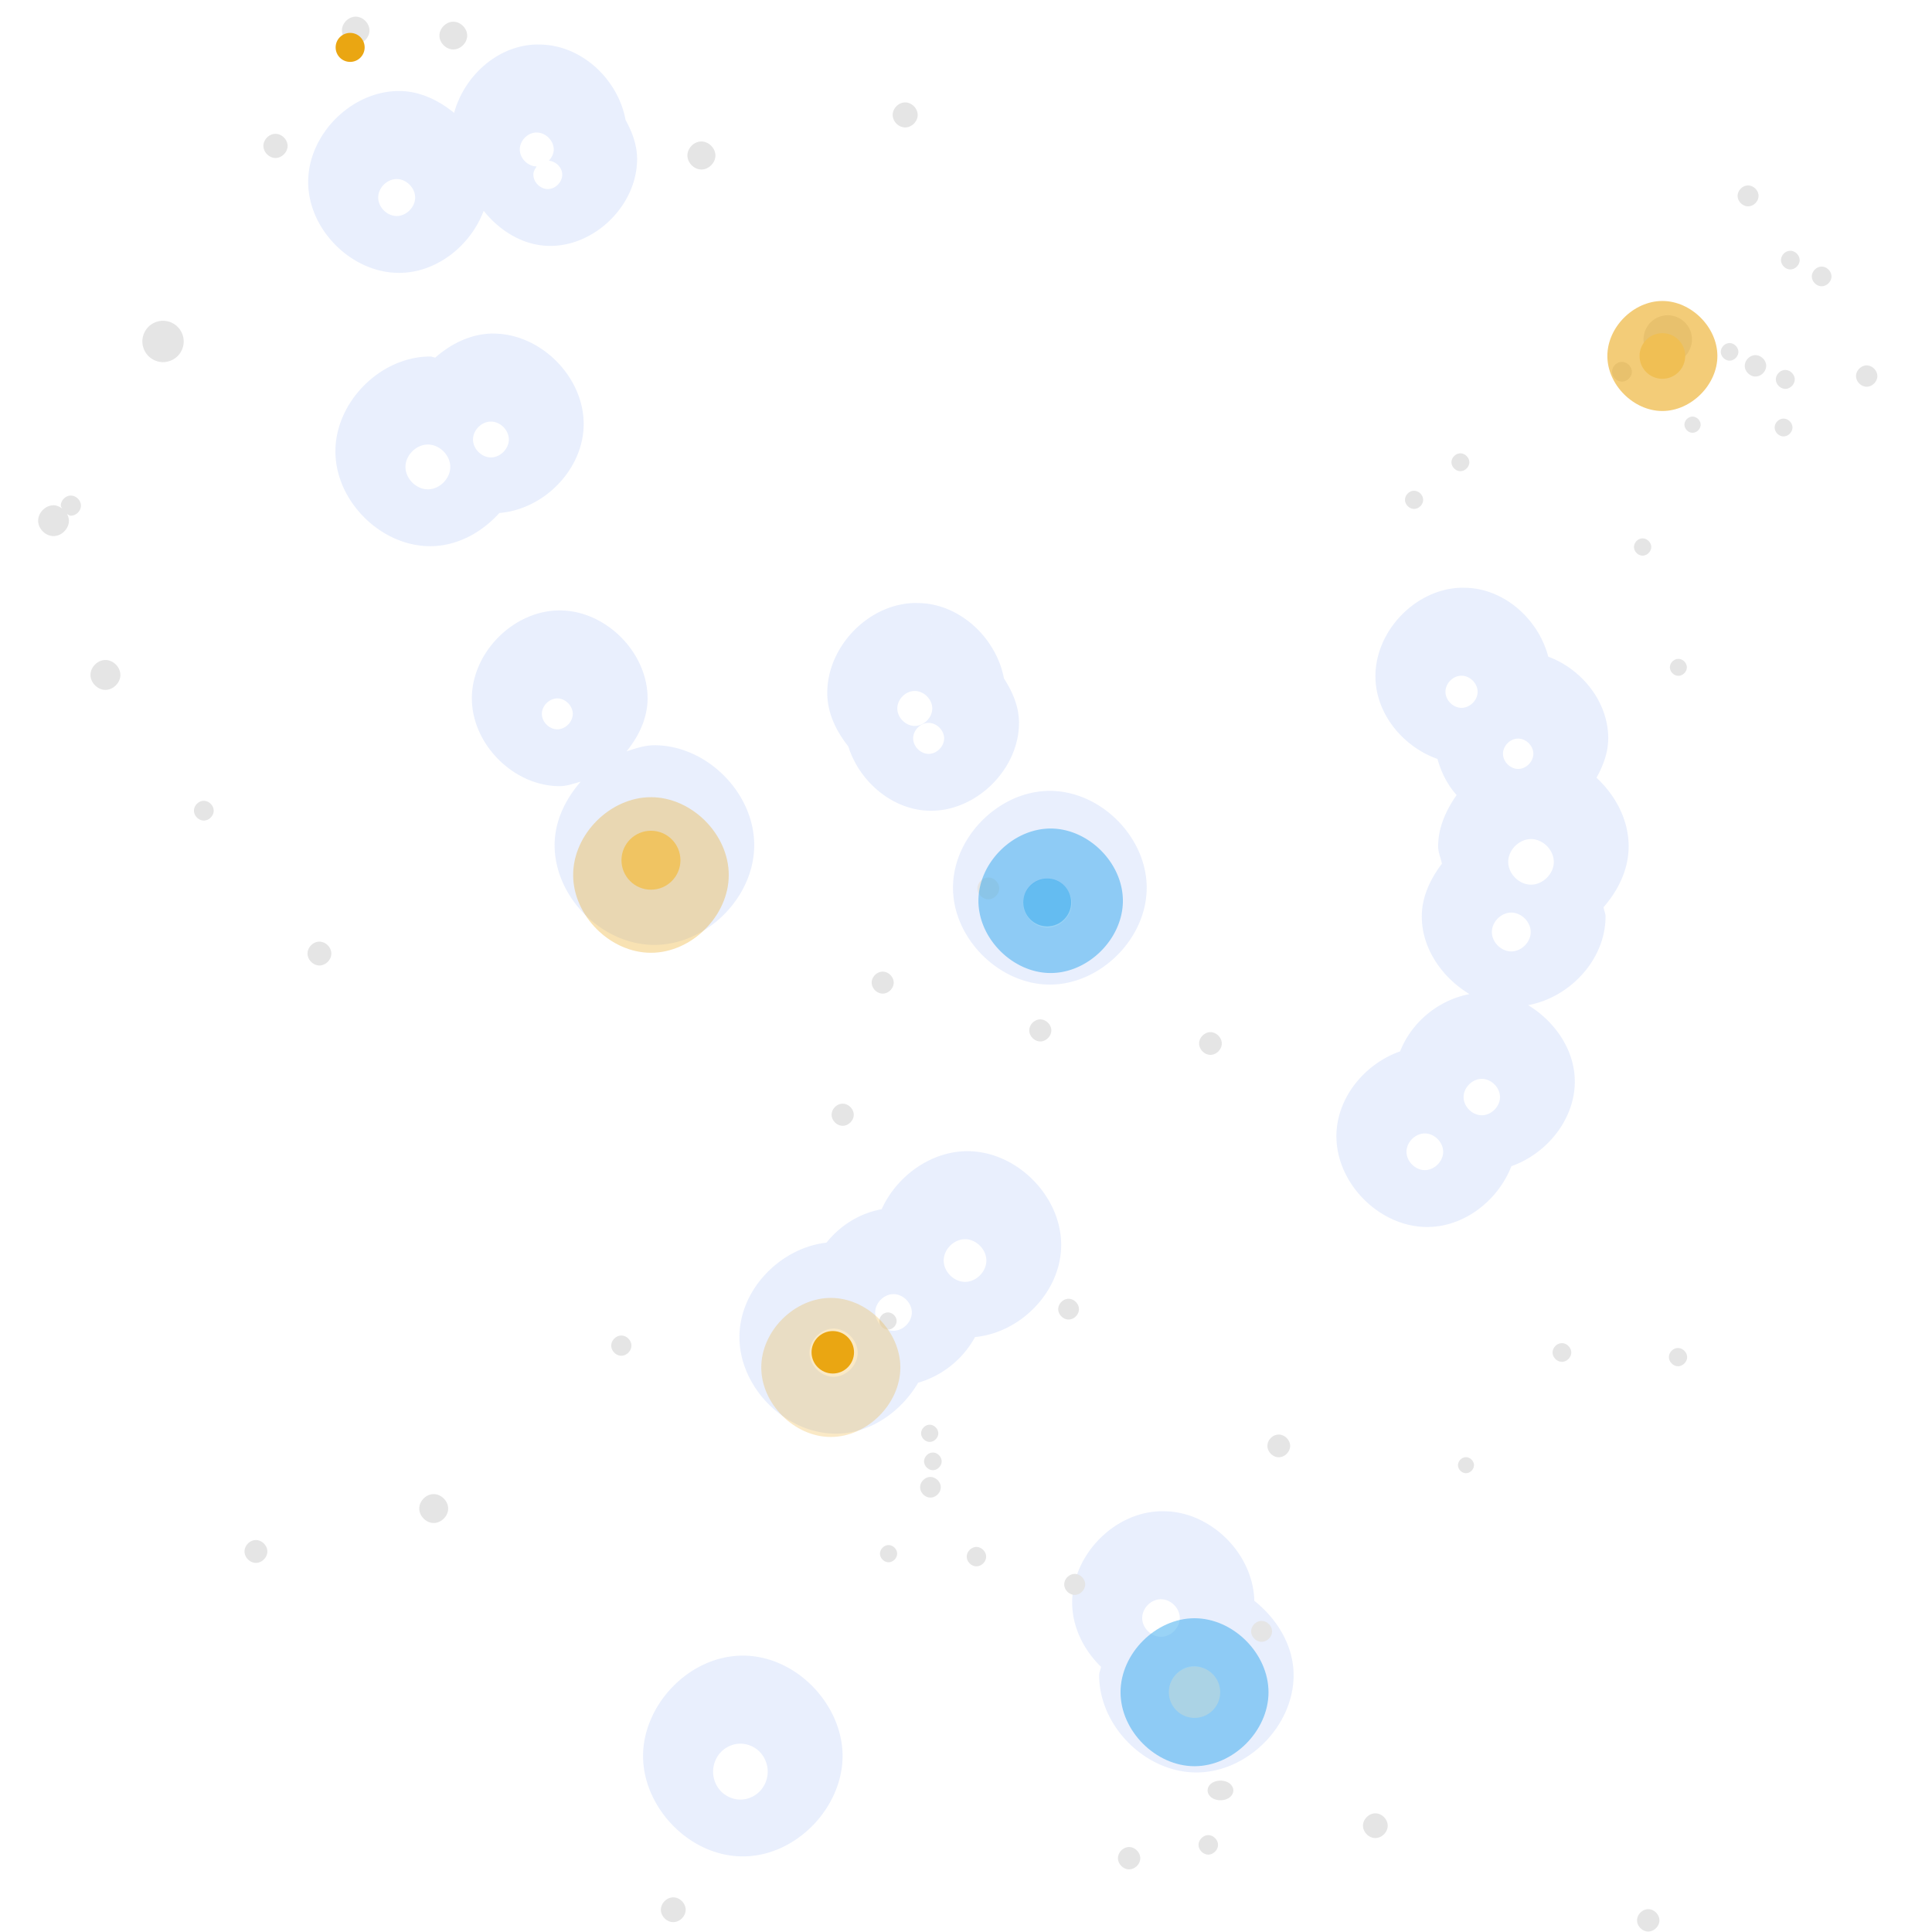 <?xml version="1.0" encoding="UTF-8" standalone="no"?>
<svg
     xmlns:dc="http://purl.org/dc/elements/1.1/"
     xmlns:cc="http://creativecommons.org/ns#"
     xmlns:rdf="http://www.w3.org/1999/02/22-rdf-syntax-ns#"
     xmlns:svg="http://www.w3.org/2000/svg"
     xmlns="http://www.w3.org/2000/svg"
     xmlns:xlink="http://www.w3.org/1999/xlink"
     id="svg6060"
     version="1.1"
     viewBox="0 0 120 120"
     height="120"
     width="120">
    <defs
         id="defs6054">
        <filter
             style="color-interpolation-filters:sRGB;opacity:1"
             id="filter8289"
             x="-0.664"
             width="2.327"
             y="-0.664"
             height="2.327">
            <feGaussianBlur
                 stdDeviation="2.672"
                 id="feGaussianBlur8291" />
        </filter>
        <filter
             style="color-interpolation-filters:sRGB;opacity:1"
             id="filter8355"
             x="-0.629"
             width="2.258"
             y="-0.629"
             height="2.258">
            <feGaussianBlur
                 stdDeviation="1.791"
                 id="feGaussianBlur8357" />
        </filter>
        <filter
             style="color-interpolation-filters:sRGB;opacity:1"
             id="filter9569"
             x="-0.553"
             width="2.106"
             y="-0.553"
             height="2.106">
            <feGaussianBlur
                 stdDeviation="1.991"
                 id="feGaussianBlur9571" />
        </filter>
        <filter
             style="color-interpolation-filters:sRGB;opacity:1"
             id="filter10365"
             x="-0.475"
             width="1.95"
             y="-0.475"
             height="1.95">
            <feGaussianBlur
                 stdDeviation="1.82"
                 id="feGaussianBlur10367" />
        </filter>
        <filter
             style="color-interpolation-filters:sRGB;opacity:1"
             id="filter11115"
             x="-0.791"
             width="2.582"
             y="-0.791"
             height="2.581">
            <feGaussianBlur
                 stdDeviation="2.957"
                 id="feGaussianBlur11117" />
        </filter>
        <filter
             style="color-interpolation-filters:sRGB;opacity:1"
             id="filter12271"
             x="-0.006"
             width="1.012"
             y="-0.006"
             height="1.012">
            <feGaussianBlur
                 stdDeviation="0.291"
                 id="feGaussianBlur12273" />
        </filter>
        <filter
             style="color-interpolation-filters:sRGB;opacity:1"
             id="filter12275"
             x="-0.265"
             width="1.53"
             y="-0.265"
             height="1.53">
            <feGaussianBlur
                 stdDeviation="0.291"
                 id="feGaussianBlur12277" />
        </filter>
        <filter
             style="color-interpolation-filters:sRGB;opacity:1"
             id="filter12279"
             x="-0.009"
             width="1.017"
             y="-0.006"
             height="1.012">
            <feGaussianBlur
                 stdDeviation="0.291"
                 id="feGaussianBlur12281" />
        </filter>
    </defs>
    <path
         d="m 33.274,2.766 a 5,5 0 0 0 -0.172,0.008 c -2.323,0.162 -4.291,2.014 -4.896,4.238 -0.981,-0.8 -2.156,-1.361 -3.426,-1.359 a 5,5 0 0 0 -0.004,0 c -2.954,0.005 -5.634,2.695 -5.635,5.648 2.98e-4,2.953 2.681,5.643 5.635,5.648 a 5,5 0 0 0 0.004,0 c 2.337,0.003 4.451,-1.692 5.262,-3.855 1.016,1.273 2.498,2.18 4.133,2.18 2.826,2.84e-4 5.397,-2.571 5.396,-5.396 8.7e-5,-0.865 -0.299,-1.671 -0.715,-2.422 -0.463,-2.535 -2.749,-4.682 -5.354,-4.689 -0.076,-4.575e-4 -0.152,-0.003 -0.229,0 z m 0.896,1.715 0.176,0.004 c -0.053,-0.002 -0.105,2.693e-4 -0.158,0 -0.006,-1.83e-5 -0.011,-0.004 -0.018,-0.004 z M 30.641,20.717 c -1.345,8.3e-5 -2.601,0.605 -3.604,1.494 -0.107,-0.007 -0.203,-0.068 -0.311,-0.068 h -0.004 c -3.082,0.002 -5.887,2.806 -5.889,5.889 0,6.47e-4 0,0.001 0,0.002 0,6.47e-4 0,0.001 0,0.002 0.002,3.084 2.809,5.889 5.893,5.889 1.653,-8.66e-4 3.185,-0.839 4.289,-2.062 2.782,-0.222 5.238,-2.722 5.238,-5.531 -1.86e-4,-2.939 -2.674,-5.613 -5.613,-5.613 z m 60.078,15.789 a 5,5 0 0 0 -0.16,0.008 c -2.751,0.186 -5.131,2.734 -5.129,5.49 0,6.47e-4 -10e-7,0.001 0,0.002 10e-7,6.47e-4 -10e-7,0.001 0,0.002 0.004,2.306 1.706,4.374 3.855,5.131 0.231,0.829 0.609,1.597 1.189,2.242 -0.662,0.951 -1.148,2.019 -1.148,3.184 4.7e-5,0.374 0.159,0.717 0.236,1.078 -0.726,0.956 -1.25,2.064 -1.252,3.27 -0.003,2.001 1.26,3.806 2.961,4.832 -1.923,0.369 -3.591,1.734 -4.307,3.557 -2.209,0.776 -3.957,2.901 -3.957,5.27 -3.9e-5,2.952 2.686,5.639 5.639,5.639 2.307,3.1e-5 4.403,-1.652 5.23,-3.777 2.195,-0.778 3.933,-2.892 3.938,-5.248 a 5,5 0 0 0 0,-0.004 c 0.002,-1.963 -1.233,-3.734 -2.896,-4.75 2.603,-0.486 4.808,-2.838 4.805,-5.516 -2.23e-4,-0.198 -0.102,-0.375 -0.125,-0.57 0.927,-1.054 1.56,-2.37 1.561,-3.779 -2.1e-4,-1.631 -0.805,-3.154 -1.998,-4.26 0.424,-0.762 0.729,-1.58 0.729,-2.459 a 5,5 0 0 0 0,-0.014 c -0.008,-2.248 -1.643,-4.275 -3.727,-5.049 -0.61,-2.342 -2.763,-4.266 -5.211,-4.277 -0.078,-5.53e-4 -0.155,-0.003 -0.232,0 z m -33.967,0.949 a 5,5 0 0 0 -0.172,0.008 c -2.793,0.195 -5.205,2.788 -5.197,5.588 a 5,5 0 0 0 0,0.002 c 0.004,1.224 0.545,2.351 1.305,3.305 0.698,2.214 2.782,3.996 5.131,4 2.867,0.005 5.478,-2.606 5.473,-5.473 -0.002,-0.997 -0.398,-1.912 -0.934,-2.746 -0.482,-2.533 -2.767,-4.675 -5.373,-4.684 -0.077,-4.97e-4 -0.155,-0.003 -0.232,0 z M 34.755,37.914 c -2.858,0.006 -5.452,2.611 -5.447,5.469 0.006,2.851 2.596,5.441 5.447,5.447 0.456,7.57e-4 0.882,-0.161 1.316,-0.283 -0.964,1.104 -1.624,2.475 -1.623,3.945 0,6.47e-4 0,0.001 0,0.002 10e-7,6.47e-4 -1e-6,0.001 0,0.002 0.003,3.243 2.954,6.192 6.197,6.193 a 5,5 0 0 0 0.004,0 c 3.244,-0.001 6.195,-2.951 6.197,-6.195 0.003,-3.247 -2.95,-6.204 -6.197,-6.205 a 5,5 0 0 0 -0.004,0 c -0.6,1.94e-4 -1.166,0.194 -1.729,0.379 0.766,-0.942 1.304,-2.067 1.307,-3.285 0.005,-2.865 -2.604,-5.474 -5.469,-5.469 z m 23.062,1.52 0.191,0.004 c -0.058,-0.002 -0.116,2.38e-4 -0.174,0 -0.006,-10e-6 -0.011,-0.004 -0.018,-0.004 z m 36.625,0.975 0.18,0.004 c -0.054,-0.002 -0.108,2.93e-4 -0.162,0 -0.006,-1.9e-5 -0.011,-0.004 -0.018,-0.004 z m -42.074,4.475 c -6e-6,0.003 0.002,0.005 0.002,0.008 -2e-6,0.003 -0.002,0.005 -0.002,0.008 z m 38.572,2.613 c 0.021,0.003 0.021,-0.003 0,0 z m -25.732,1.625 c -3.15,-3.57e-4 -6.016,2.865 -6.016,6.016 -3.57e-4,3.15 2.865,6.016 6.016,6.016 3.15,3.56e-4 6.016,-2.865 6.016,-6.016 3.56e-4,-3.15 -2.865,-6.016 -6.016,-6.016 z M 60.096,71.502 c -2.279,-0.002 -4.403,1.548 -5.334,3.604 -1.359,0.252 -2.558,0.989 -3.428,2.076 -2.888,0.338 -5.403,2.929 -5.406,5.861 -0.003,3.14 2.852,6.001 5.992,6.004 2.122,0.002 4.039,-1.35 5.109,-3.164 1.5,-0.434 2.781,-1.459 3.531,-2.836 2.849,-0.275 5.348,-2.832 5.352,-5.715 0.003,-3.049 -2.767,-5.826 -5.816,-5.83 z m -5.832,5.824 c 1e-6,0.002 0.002,0.004 0.002,0.006 2e-6,0.002 -0.002,0.004 -0.002,0.006 z m 5.832,5.822 c 0.021,0.003 0.021,-0.003 0,0 z m 11.934,10.719 a 5,5 0 0 0 -0.182,0.01 c -2.828,0.207 -5.262,2.833 -5.254,5.668 0.004,1.508 0.713,2.935 1.791,3.982 -0.019,0.179 -0.115,0.342 -0.115,0.523 a 5,5 0 0 0 0,0.004 c 0.001,3.161 2.876,6.036 6.037,6.037 a 5,5 0 0 0 0.004,0 c 3.161,-0.001 6.036,-2.876 6.037,-6.037 a 5,5 0 0 0 0,-0.004 c -6.07e-4,-1.83 -1.017,-3.487 -2.441,-4.623 -0.064,-2.92 -2.702,-5.55 -5.627,-5.561 -0.083,-6.13e-4 -0.167,-0.003 -0.25,0 z m -25.889,8.967 c -3.329,-0.001 -6.198,3.05 -6.199,6.232 -0.002,3.186 2.87,6.242 6.203,6.238 3.328,-0.004 6.192,-3.059 6.189,-6.24 -0.002,-3.179 -2.865,-6.226 -6.189,-6.23 z"
         id="Stars-Glow"
         style="opacity:1;vector-effect:none;fill:#8faef5;fill-opacity:0.196;stroke:none;stroke-width:1;stroke-linecap:round;stroke-linejoin:round;stroke-miterlimit:4;stroke-dasharray:none;stroke-dashoffset:0;stroke-opacity:0.744;paint-order:fill markers stroke;filter:url(#filter12279)"
         xlink:href="#Stars" />
    <path
         d="m 33.283,8.23 a 0.5,0.5 0 0 0 -0.018,0.002 c -0.526,0.037 -0.98,0.523 -0.98,1.051 -5.01e-4,0.552 0.501,1.054 1.053,1.055 -0.113,0.151 -0.21,0.32 -0.209,0.51 6.84e-4,0.469 0.427,0.895 0.896,0.895 0.47,4.38e-4 0.897,-0.427 0.896,-0.896 4.16e-4,-0.445 -0.391,-0.825 -0.83,-0.867 0.177,-0.191 0.303,-0.434 0.303,-0.695 a 0.5,0.5 0 0 0 0,-0.002 c -0.001,-0.551 -0.503,-1.051 -1.055,-1.051 -0.019,-3.508e-4 -0.038,-6.664e-4 -0.057,0 z m -8.646,2.891 c -0.601,0.001 -1.147,0.548 -1.146,1.148 -7.09e-4,0.601 0.546,1.147 1.146,1.148 0.602,7.09e-4 1.149,-0.547 1.148,-1.148 7.09e-4,-0.602 -0.547,-1.149 -1.148,-1.148 z m 5.855,15.064 c -0.583,3.6e-5 -1.113,0.53 -1.113,1.113 3.7e-5,0.583 0.53,1.113 1.113,1.113 0.583,-3.6e-5 1.113,-0.53 1.113,-1.113 -3.7e-5,-0.583 -0.53,-1.113 -1.113,-1.113 z m -3.916,1.426 c -0.728,-1.74e-4 -1.391,0.662 -1.391,1.391 -1.74e-4,0.728 0.662,1.391 1.391,1.391 0.728,1.74e-4 1.391,-0.662 1.391,-1.391 1.74e-4,-0.728 -0.662,-1.391 -1.391,-1.391 z m 64.152,14.359 a 0.5,0.5 0 0 0 -0.016,0.002 c -0.5,0.034 -0.932,0.495 -0.932,0.996 3.98e-4,0.524 0.478,1 1.002,0.998 0.522,-0.002 0.996,-0.476 0.996,-0.998 -3.99e-4,-0.522 -0.476,-0.998 -0.998,-0.998 -0.018,-3.1e-4 -0.035,-6.21e-4 -0.053,0 z m -33.967,0.949 a 0.5,0.5 0 0 0 -0.018,0.002 c -0.543,0.038 -1.011,0.542 -1.01,1.086 0.002,0.568 0.518,1.082 1.086,1.082 0.568,2.1e-4 1.084,-0.514 1.086,-1.082 a 0.5,0.5 0 0 0 0,-0.002 c 2.08e-4,-0.569 -0.517,-1.086 -1.086,-1.086 -0.019,-3.68e-4 -0.039,-6.83e-4 -0.059,0 z m -22.148,0.461 c -0.502,0.002 -0.959,0.461 -0.957,0.963 0.002,0.501 0.458,0.956 0.959,0.957 0.502,3.74e-4 0.96,-0.457 0.961,-0.959 3.77e-4,-0.503 -0.458,-0.961 -0.961,-0.961 z m 23.016,1.521 a 0.5,0.5 0 0 0 -0.02,0.002 c -0.478,0.035 -0.89,0.478 -0.891,0.957 -0.001,0.504 0.457,0.964 0.961,0.965 0.504,4.5e-5 0.963,-0.459 0.963,-0.963 -9.62e-4,-0.504 -0.461,-0.962 -0.965,-0.961 -0.016,-2.54e-4 -0.032,-5.92e-4 -0.049,0 z m 36.619,0.975 a 0.5,0.5 0 0 0 -0.018,0.002 c -0.47,0.033 -0.876,0.468 -0.877,0.939 -3.5e-4,0.494 0.449,0.944 0.943,0.943 0.494,3.48e-4 0.944,-0.449 0.943,-0.943 a 0.5,0.5 0 0 0 0,-0.002 c -0.002,-0.493 -0.451,-0.94 -0.943,-0.939 -0.016,-2.71e-4 -0.033,-5.75e-4 -0.049,0 z m -53.75,5.881 c -0.445,1.44e-4 -0.889,0.183 -1.203,0.498 -0.315,0.315 -0.497,0.758 -0.496,1.203 1.44e-4,0.445 0.184,0.887 0.498,1.201 0.315,0.315 0.756,0.498 1.201,0.498 0.445,-1.43e-4 0.887,-0.184 1.201,-0.498 0.315,-0.315 0.498,-0.756 0.498,-1.201 5.81e-4,-0.445 -0.182,-0.888 -0.496,-1.203 -0.315,-0.315 -0.758,-0.498 -1.203,-0.498 z m 54.596,0.359 c -0.741,9.3e-5 -1.416,0.675 -1.416,1.416 9.3e-5,0.741 0.675,1.416 1.416,1.416 0.741,-9.3e-5 1.416,-0.675 1.416,-1.416 -9.4e-5,-0.741 -0.675,-1.416 -1.416,-1.416 z m -30.035,2.473 c -0.794,-9e-5 -1.516,0.722 -1.516,1.516 -9e-5,0.794 0.722,1.516 1.516,1.516 0.794,9e-5 1.516,-0.722 1.516,-1.516 9e-5,-0.794 -0.722,-1.516 -1.516,-1.516 z m 28.811,2.094 c -0.632,-0.001 -1.206,0.573 -1.207,1.205 -0.001,0.633 0.574,1.208 1.207,1.207 0.632,-7.09e-4 1.206,-0.575 1.205,-1.207 -7.09e-4,-0.63 -0.575,-1.204 -1.205,-1.205 z m -1.832,10.328 c -0.593,-6.06e-4 -1.131,0.538 -1.131,1.131 a 0.5,0.5 0 0 0 0,0.002 c 0.001,0.591 0.539,1.128 1.131,1.127 a 0.5,0.5 0 0 0 0.002,0 c 0.59,-0.001 1.126,-0.537 1.127,-1.127 a 0.5,0.5 0 0 0 0,-0.002 c 6.05e-4,-0.591 -0.536,-1.13 -1.127,-1.131 a 0.5,0.5 0 0 0 -0.002,0 z m -3.539,3.389 c -0.596,-8e-6 -1.139,0.542 -1.139,1.139 -8e-6,0.596 0.542,1.139 1.139,1.139 0.596,8e-6 1.139,-0.542 1.139,-1.139 7e-6,-0.596 -0.542,-1.139 -1.139,-1.139 z M 59.941,76.969 c -0.695,-4.07e-4 -1.328,0.633 -1.326,1.328 0.001,0.694 0.634,1.324 1.328,1.322 0.693,-0.001 1.322,-0.632 1.322,-1.324 4.05e-4,-0.693 -0.629,-1.325 -1.322,-1.326 z m -4.443,3.412 c -0.595,-1.87e-4 -1.137,0.541 -1.137,1.137 -1.87e-4,0.595 0.541,1.137 1.137,1.137 0.595,1.87e-4 1.137,-0.541 1.137,-1.137 1.87e-4,-0.595 -0.541,-1.137 -1.137,-1.137 z m -3.723,2.141 c -0.783,7.05e-4 -1.495,0.713 -1.496,1.496 -8.3e-4,0.784 0.712,1.497 1.496,1.498 0.785,8.31e-4 1.499,-0.713 1.498,-1.498 -7.06e-4,-0.784 -0.714,-1.497 -1.498,-1.496 z m 20.271,16.811 a 0.5,0.5 0 0 0 -0.02,0.002 c -0.583,0.043 -1.084,0.584 -1.082,1.168 0.002,0.61 0.557,1.164 1.168,1.164 0.61,1.1e-4 1.166,-0.554 1.168,-1.164 a 0.5,0.5 0 0 0 0,-0.002 c 1.12e-4,-0.612 -0.556,-1.168 -1.168,-1.168 -0.022,-4.78e-4 -0.044,-8.23e-4 -0.066,0 z m 2.113,4.15 c -0.806,2.7e-4 -1.539,0.733 -1.539,1.539 2.59e-4,0.806 0.733,1.539 1.539,1.539 0.806,-2.7e-4 1.539,-0.733 1.539,-1.539 -2.67e-4,-0.806 -0.733,-1.539 -1.539,-1.539 z m -28.17,4.82 c -0.448,-4.9e-4 -0.892,0.191 -1.205,0.514 -0.313,0.322 -0.492,0.77 -0.492,1.221 -5.46e-4,0.451 0.177,0.9 0.49,1.223 0.313,0.323 0.758,0.514 1.207,0.514 0.448,-2.6e-4 0.893,-0.193 1.205,-0.516 0.312,-0.323 0.491,-0.77 0.49,-1.221 -1.44e-4,-0.45 -0.178,-0.898 -0.49,-1.221 -0.312,-0.322 -0.757,-0.513 -1.205,-0.514 z"
         id="Stars-Bigger"
         style="opacity:1;vector-effect:none;fill:#ffffff;fill-opacity:1;stroke:none;stroke-width:1;stroke-linecap:round;stroke-linejoin:round;stroke-miterlimit:4;stroke-dasharray:none;stroke-dashoffset:0;stroke-opacity:0.744;paint-order:fill markers stroke"
         xlink:href="#Stars" />
    <path
         d="m 89.136,71.538 a 0.639,0.639 0 0 1 -0.639,0.639 0.639,0.639 0 0 1 -0.639,-0.639 0.639,0.639 0 0 1 0.639,-0.639 0.639,0.639 0 0 1 0.639,0.639 z m 3.53,-3.397 a 0.63,0.63 0 0 1 -0.63,0.63 0.63,0.63 0 0 1 -0.63,-0.63 0.63,0.63 0 0 1 0.63,-0.63 0.63,0.63 0 0 1 0.63,0.63 z m 1.908,-10.252 a 0.706,0.706 0 0 1 -0.706,0.706 0.706,0.706 0 0 1 -0.706,-0.706 0.706,0.706 0 0 1 0.706,-0.706 0.706,0.706 0 0 1 0.706,0.706 z m 1.436,-4.356 a 0.916,0.916 0 0 1 -0.916,0.916 0.916,0.916 0 0 1 -0.916,-0.916 0.916,0.916 0 0 1 0.916,-0.916 0.916,0.916 0 0 1 0.916,0.916 z m -1.271,-6.714 a 0.443,0.443 0 0 1 -0.443,0.443 0.443,0.443 0 0 1 -0.443,-0.443 0.443,0.443 0 0 1 0.443,-0.443 0.443,0.443 0 0 1 0.443,0.443 z m -3.461,-3.851 a 0.498,0.498 0 0 1 -0.498,0.498 0.498,0.498 0 0 1 -0.498,-0.498 0.498,0.498 0 0 1 0.498,-0.498 0.498,0.498 0 0 1 0.498,0.498 z M 33.894,9.284 A 0.554,0.554 0 0 1 33.34,9.838 0.554,0.554 0 0 1 32.786,9.284 0.554,0.554 0 0 1 33.34,8.73 0.554,0.554 0 0 1 33.894,9.284 Z m 0.527,1.561 a 0.396,0.396 0 0 1 -0.396,0.396 0.396,0.396 0 0 1 -0.396,-0.396 0.396,0.396 0 0 1 0.396,-0.396 0.396,0.396 0 0 1 0.396,0.396 z m -9.137,1.424 a 0.648,0.648 0 0 1 -0.648,0.648 0.648,0.648 0 0 1 -0.648,-0.648 0.648,0.648 0 0 1 0.648,-0.648 0.648,0.648 0 0 1 0.648,0.648 z m 5.821,15.029 a 0.613,0.613 0 0 1 -0.613,0.613 0.613,0.613 0 0 1 -0.613,-0.613 0.613,0.613 0 0 1 0.613,-0.613 0.613,0.613 0 0 1 0.613,0.613 z m -3.639,1.703 a 0.89,0.89 0 0 1 -0.89,0.89 0.89,0.89 0 0 1 -0.89,-0.89 0.89,0.89 0 0 1 0.89,-0.89 0.89,0.89 0 0 1 0.89,0.89 z m 7.609,15.34 a 0.46,0.46 0 0 1 -0.46,0.46 0.46,0.46 0 0 1 -0.46,-0.46 0.46,0.46 0 0 1 0.46,-0.46 0.46,0.46 0 0 1 0.46,0.46 z m 22.33,-0.336 a 0.586,0.586 0 0 1 -0.586,0.586 0.586,0.586 0 0 1 -0.586,-0.586 0.586,0.586 0 0 1 0.586,-0.586 0.586,0.586 0 0 1 0.586,0.586 z m 0.736,1.859 a 0.462,0.462 0 0 1 -0.462,0.462 0.462,0.462 0 0 1 -0.462,-0.462 0.462,0.462 0 0 1 0.462,-0.462 0.462,0.462 0 0 1 0.462,0.462 z m -16.443,7.595 a 1.2,1.2 0 0 1 -1.2,1.2 1.2,1.2 0 0 1 -1.2,-1.2 1.2,1.2 0 0 1 1.2,-1.2 1.2,1.2 0 0 1 1.2,1.2 z m 24.376,2.647 a 1.016,1.016 0 0 1 -1.016,1.016 1.016,1.016 0 0 1 -1.016,-1.016 1.016,1.016 0 0 1 1.016,-1.016 1.016,1.016 0 0 1 1.016,1.016 z m -5.309,22.189 a 0.824,0.824 0 0 1 -0.824,0.824 0.824,0.824 0 0 1 -0.824,-0.824 0.824,0.824 0 0 1 0.824,-0.824 0.824,0.824 0 0 1 0.824,0.824 z m -4.631,3.224 a 0.637,0.637 0 0 1 -0.637,0.637 0.637,0.637 0 0 1 -0.637,-0.637 0.637,0.637 0 0 1 0.637,-0.637 0.637,0.637 0 0 1 0.637,0.637 z m -3.361,2.5 a 0.997,0.997 0 0 1 -0.997,0.997 0.997,0.997 0 0 1 -0.997,-0.997 0.997,0.997 0 0 1 0.997,-0.997 0.997,0.997 0 0 1 0.997,0.997 z m 20.007,16.481 a 0.668,0.668 0 0 1 -0.668,0.668 0.668,0.668 0 0 1 -0.668,-0.668 0.668,0.668 0 0 1 0.668,-0.668 0.668,0.668 0 0 1 0.668,0.668 z m 2.42,4.522 a 1.039,1.039 0 0 1 -1.039,1.039 1.039,1.039 0 0 1 -1.039,-1.039 1.039,1.039 0 0 1 1.039,-1.039 1.039,1.039 0 0 1 1.039,1.039 z m -28.015,5.017 a 1.196,1.235 0 0 1 -1.196,1.235 1.196,1.235 0 0 1 -1.196,-1.235 1.196,1.235 0 0 1 1.196,-1.235 1.196,1.235 0 0 1 1.196,1.235 z"
         style="opacity:1;vector-effect:none;fill:#ffffff;fill-opacity:1;stroke:none;stroke-width:1;stroke-linecap:round;stroke-linejoin:round;stroke-miterlimit:4;stroke-dasharray:none;stroke-dashoffset:0;stroke-opacity:0.744;paint-order:fill markers stroke"
         id="Stars" />
    <path
         transform="translate(0.773,1.43)"
         xlink:href=""
         style="display:inline;opacity:1;vector-effect:none;fill:#e5e5e5;fill-opacity:1;stroke:none;stroke-width:1;stroke-linecap:round;stroke-linejoin:round;stroke-miterlimit:4;stroke-dasharray:none;stroke-dashoffset:0;stroke-opacity:0.595;paint-order:fill markers stroke;filter:url(#filter12271)"
         id="Background-Stars"
         d="m 21.32,-0.395 c -0.448,2.3923e-4 -0.857,0.409 -0.855,0.857 2.4e-4,0.447 0.408,0.855 0.855,0.855 0.447,-2.398e-4 0.855,-0.408 0.855,-0.855 0.001,-0.448 -0.407,-0.857 -0.855,-0.857 z m 6.064,0.314 c -0.451,-0.001 -0.863,0.41 -0.863,0.861 2.24e-4,0.451 0.412,0.863 0.863,0.861 0.45,-2.261e-4 0.861,-0.411 0.861,-0.861 -2.26e-4,-0.45 -0.411,-0.861 -0.861,-0.861 z M 55.408,4.932 a 0.3,0.3 0 0 0 -0.012,0.002 c -0.388,0.027 -0.723,0.386 -0.723,0.775 4.52e-4,0.406 0.371,0.777 0.777,0.777 0.406,-4.518e-4 0.777,-0.371 0.777,-0.777 -4.52e-4,-0.406 -0.371,-0.777 -0.777,-0.777 -0.015,-3.219e-4 -0.028,-5.112e-4 -0.043,0 z M 16.297,6.883 a 0.3,0.3 0 0 0 -0.012,0.002 c -0.374,0.027 -0.698,0.373 -0.697,0.748 5.32e-4,0.392 0.358,0.749 0.75,0.75 0.393,0.001 0.751,-0.357 0.752,-0.75 -5.33e-4,-0.393 -0.359,-0.751 -0.752,-0.75 -0.014,-2.998e-4 -0.027,-4.872e-4 -0.041,0 z m 26.447,0.475 a 0.3,0.3 0 0 0 -0.012,0.002 c -0.434,0.031 -0.809,0.432 -0.809,0.867 -5.78e-4,0.455 0.414,0.87 0.869,0.871 0.456,5.781e-4 0.872,-0.415 0.871,-0.871 -9.83e-4,-0.455 -0.416,-0.87 -0.871,-0.869 -0.017,-3.788e-4 -0.032,-5.682e-4 -0.049,0 z m 65.014,2.732 c -0.325,0.023 -0.605,0.325 -0.604,0.65 0.001,0.339 0.311,0.647 0.65,0.646 0.339,5.37e-4 0.649,-0.307 0.65,-0.646 a 0.3,0.3 0 0 0 0,-0.002 c 5.3e-4,-0.339 -0.308,-0.646 -0.646,-0.648 -0.013,-3.27e-4 -0.028,-4.81e-4 -0.041,0 a 0.3,0.3 0 0 0 -0.01,0 z m 2.639,4.057 a 0.3,0.3 0 0 0 -0.014,0.002 c -0.289,0.022 -0.536,0.291 -0.535,0.58 0.002,0.301 0.275,0.575 0.576,0.576 a 0.3,0.3 0 0 0 0.002,0 c 0.302,5.08e-4 0.578,-0.274 0.58,-0.576 a 0.3,0.3 0 0 0 0,-0.002 c 5e-4,-0.304 -0.276,-0.581 -0.58,-0.58 -0.01,-1.77e-4 -0.019,-3.55e-4 -0.029,0 z m 1.977,0.982 c -0.32,-7.59e-4 -0.612,0.291 -0.611,0.611 a 0.3,0.3 0 0 0 0,0.002 c 0.001,0.319 0.292,0.608 0.611,0.607 a 0.3,0.3 0 0 0 0.002,0 c 0.318,-0.001 0.606,-0.29 0.607,-0.607 a 0.3,0.3 0 0 0 0,-0.002 c 7.6e-4,-0.319 -0.288,-0.61 -0.607,-0.611 a 0.3,0.3 0 0 0 -0.002,0 z m -9.561,3.021 c -0.394,0 -0.784,0.163 -1.062,0.441 -0.278,0.278 -0.441,0.669 -0.441,1.062 0,0.394 0.163,0.784 0.441,1.062 0.278,0.278 0.669,0.441 1.062,0.441 0.394,0 0.784,-0.163 1.062,-0.441 0.278,-0.278 0.441,-0.669 0.441,-1.062 0,-0.394 -0.163,-0.784 -0.441,-1.062 -0.278,-0.278 -0.669,-0.441 -1.062,-0.441 z m -93.461,0.344 c -0.336,3.32e-4 -0.671,0.139 -0.908,0.377 -0.237,0.238 -0.375,0.572 -0.375,0.908 3.32e-4,0.336 0.14,0.669 0.377,0.906 0.237,0.237 0.571,0.377 0.906,0.377 0.336,3.35e-4 0.67,-0.138 0.908,-0.375 0.238,-0.237 0.377,-0.572 0.377,-0.908 3.35e-4,-0.336 -0.139,-0.67 -0.377,-0.908 C 10.022,18.633 9.688,18.494 9.352,18.494 Z M 106.625,19.879 a 0.3,0.3 0 0 0 -0.01,0.002 c -0.27,0.02 -0.505,0.27 -0.506,0.541 -0.002,0.286 0.259,0.548 0.545,0.549 0.286,4.38e-4 0.547,-0.261 0.547,-0.547 -7.1e-4,-0.286 -0.263,-0.546 -0.549,-0.545 -0.009,-1.04e-4 -0.019,-3.12e-4 -0.027,0 z m 1.602,0.75 a 0.3,0.3 0 0 0 -0.012,0.002 c -0.331,0.023 -0.618,0.33 -0.617,0.662 2.2e-4,0.347 0.317,0.664 0.664,0.664 0.348,5.15e-4 0.666,-0.316 0.666,-0.664 -2.2e-4,-0.348 -0.32,-0.666 -0.668,-0.664 -0.011,-1.9e-4 -0.022,-3.99e-4 -0.033,0 z m -8.289,0.418 a 0.3,0.3 0 0 0 -0.012,0.002 c -0.306,0.021 -0.571,0.304 -0.57,0.611 4.24e-4,0.32 0.293,0.613 0.613,0.613 0.321,4.53e-4 0.615,-0.292 0.615,-0.613 -4.2e-4,-0.322 -0.296,-0.615 -0.617,-0.613 -0.01,-1.47e-4 -0.019,-3.44e-4 -0.029,0 z m 15.232,0.219 c -0.346,1.17e-4 -0.662,0.316 -0.662,0.662 1.2e-4,0.346 0.316,0.662 0.662,0.662 0.346,-1.17e-4 0.662,-0.316 0.662,-0.662 -1.2e-4,-0.346 -0.316,-0.662 -0.662,-0.662 z m -5.084,0.283 a 0.3,0.3 0 0 0 -0.012,0.002 c -0.291,0.021 -0.544,0.29 -0.545,0.582 -0.001,0.307 0.279,0.589 0.586,0.59 0.307,4e-6 0.588,-0.281 0.588,-0.588 -9.7e-4,-0.307 -0.283,-0.587 -0.59,-0.586 -0.009,-1.27e-4 -0.018,-3.19e-4 -0.027,0 z m -5.756,2.896 a 0.3,0.3 0 0 0 -0.012,0.002 c -0.251,0.019 -0.468,0.252 -0.467,0.504 0.002,0.261 0.239,0.498 0.5,0.5 0.263,9.22e-4 0.504,-0.237 0.506,-0.5 9.3e-4,-0.264 -0.242,-0.507 -0.506,-0.506 -0.007,-7.2e-5 -0.014,-2.47e-4 -0.021,0 z m 5.65,0.125 a 0.3,0.3 0 0 0 -0.012,0.002 c -0.276,0.019 -0.514,0.274 -0.514,0.551 3e-5,0.289 0.264,0.553 0.553,0.553 0.289,-2.7e-5 0.553,-0.264 0.553,-0.553 -4e-5,-0.289 -0.264,-0.553 -0.553,-0.553 -0.009,-1.56e-4 -0.018,-3.3e-4 -0.027,0 z m -20.072,2.158 a 0.3,0.3 0 0 0 -0.01,0.002 c -0.277,0.019 -0.519,0.277 -0.518,0.555 0.002,0.289 0.266,0.551 0.555,0.551 0.289,3.65e-4 0.553,-0.262 0.555,-0.551 a 0.3,0.3 0 0 0 0,-0.002 c 3.62e-4,-0.29 -0.264,-0.555 -0.555,-0.555 -0.009,-1.55e-4 -0.018,-3.27e-4 -0.027,0 z m -2.891,2.326 c -0.281,0.021 -0.525,0.282 -0.523,0.564 0.002,0.294 0.27,0.561 0.564,0.561 0.294,3.71e-4 0.563,-0.267 0.564,-0.561 a 0.3,0.3 0 0 0 0,-0.002 c 3.66e-4,-0.294 -0.267,-0.56 -0.561,-0.562 -0.011,-2.69e-4 -0.024,-4.23e-4 -0.035,0 a 0.3,0.3 0 0 0 -0.01,0 z M 3.629,29.35 c -0.327,10e-6 -0.625,0.298 -0.625,0.625 1.9e-6,0.065 0.055,0.113 0.076,0.174 -0.157,-0.113 -0.335,-0.196 -0.529,-0.195 -0.5,9.91e-4 -0.956,0.457 -0.955,0.957 -4.99e-4,0.5 0.455,0.956 0.955,0.957 0.501,4.99e-4 0.958,-0.456 0.957,-0.957 1.465e-4,-0.147 -0.049,-0.285 -0.117,-0.414 0.079,0.039 0.149,0.104 0.238,0.104 0.327,-9e-6 0.625,-0.298 0.625,-0.625 -1.04e-5,-0.327 -0.298,-0.625 -0.625,-0.625 z m 97.598,2.66 a 0.3,0.3 0 0 0 -0.012,0.002 c -0.267,0.019 -0.497,0.266 -0.498,0.533 8e-5,0.279 0.254,0.536 0.533,0.537 0.282,0.001 0.54,-0.257 0.539,-0.539 -0.001,-0.28 -0.259,-0.534 -0.539,-0.533 -0.008,-8.8e-5 -0.016,-2.62e-4 -0.023,0 z m 2.223,7.484 a 0.3,0.3 0 0 0 -0.01,0.002 c -0.263,0.017 -0.491,0.258 -0.492,0.521 -0.002,0.277 0.252,0.531 0.529,0.529 0.274,-0.002 0.524,-0.253 0.523,-0.527 -6.4e-4,-0.274 -0.251,-0.525 -0.525,-0.525 -0.009,-1.36e-4 -0.017,-3.05e-4 -0.025,0 z m -97.674,0.07 c -0.486,-3.38e-4 -0.928,0.442 -0.928,0.928 -3.375e-4,0.486 0.442,0.928 0.928,0.928 0.486,3.38e-4 0.928,-0.442 0.928,-0.928 3.383e-4,-0.486 -0.442,-0.928 -0.928,-0.928 z m 6.08,8.746 a 0.3,0.3 0 0 0 -0.01,0.002 c -0.307,0.021 -0.573,0.306 -0.572,0.613 7.22e-4,0.32 0.293,0.612 0.613,0.611 0.321,4e-4 0.614,-0.292 0.613,-0.613 4e-4,-0.321 -0.292,-0.614 -0.613,-0.613 -0.011,-1.93e-4 -0.021,-3.69e-4 -0.031,0 z m 48.758,4.764 c -0.354,8.56e-4 -0.677,0.324 -0.676,0.678 8.54e-4,0.353 0.323,0.675 0.676,0.676 0.354,9.83e-4 0.677,-0.322 0.678,-0.676 9.86e-4,-0.355 -0.323,-0.679 -0.678,-0.678 z m -41.586,3.984 a 0.3,0.3 0 0 0 -0.012,0.002 c -0.369,0.027 -0.688,0.368 -0.688,0.738 4.27e-4,0.387 0.353,0.74 0.74,0.74 0.387,-4.27e-4 0.74,-0.353 0.74,-0.74 -4.28e-4,-0.387 -0.353,-0.74 -0.74,-0.74 -0.014,-3.1e-4 -0.027,-5.03e-4 -0.041,0 z m 35.025,1.861 c -0.358,-6.61e-4 -0.684,0.326 -0.684,0.684 a 0.3,0.3 0 0 0 0,0.002 c 0.001,0.357 0.327,0.68 0.684,0.68 0.357,6.62e-4 0.682,-0.323 0.684,-0.68 a 0.3,0.3 0 0 0 0,-0.002 c 6.62e-4,-0.358 -0.326,-0.684 -0.684,-0.684 z m 9.752,2.967 a 0.3,0.3 0 0 0 -0.012,0.002 c -0.341,0.024 -0.636,0.34 -0.637,0.682 -5.55e-4,0.359 0.327,0.686 0.686,0.686 a 0.3,0.3 0 0 0 0.002,0 c 0.358,-0.001 0.682,-0.328 0.682,-0.686 a 0.3,0.3 0 0 0 0,-0.002 c -0.001,-0.357 -0.325,-0.68 -0.682,-0.682 -0.014,-3.21e-4 -0.026,-4.82e-4 -0.039,0 z m 10.602,0.793 c -0.368,0.001 -0.702,0.337 -0.701,0.705 -3.55e-4,0.368 0.333,0.704 0.701,0.705 a 0.3,0.3 0 0 0 0.002,0 c 0.369,3.55e-4 0.705,-0.336 0.705,-0.705 3.55e-4,-0.369 -0.336,-0.705 -0.705,-0.705 a 0.3,0.3 0 0 0 -0.002,0 z m -22.875,4.443 a 0.3,0.3 0 0 0 -0.01,0.002 c -0.343,0.023 -0.641,0.34 -0.641,0.684 -0.001,0.36 0.327,0.689 0.688,0.688 0.359,-7.28e-4 0.687,-0.328 0.686,-0.688 -7.26e-4,-0.358 -0.328,-0.685 -0.686,-0.686 -0.013,-2.66e-4 -0.024,-4.55e-4 -0.037,0 z m 14.068,12.117 c -0.338,-6.47e-4 -0.645,0.307 -0.645,0.645 -6.47e-4,0.338 0.307,0.645 0.645,0.645 a 0.3,0.3 0 0 0 0.002,0 c 0.336,-0.001 0.641,-0.308 0.641,-0.645 6.46e-4,-0.336 -0.304,-0.643 -0.641,-0.645 a 0.3,0.3 0 0 0 -0.002,0 z M 54.344,80.088 c -0.268,0.018 -0.501,0.265 -0.5,0.533 5.4e-5,0.281 0.258,0.537 0.539,0.535 0.279,-0.001 0.533,-0.256 0.533,-0.535 -6.3e-5,-0.278 -0.253,-0.53 -0.531,-0.533 -0.011,-2.51e-4 -0.022,-4.06e-4 -0.033,0 a 0.3,0.3 0 0 0 -0.008,0 z m -16.525,1.434 c -0.327,1.7e-4 -0.626,0.298 -0.627,0.625 -0.002,0.329 0.298,0.631 0.627,0.631 0.328,-1.64e-4 0.628,-0.301 0.627,-0.629 -1.68e-4,-0.328 -0.299,-0.627 -0.627,-0.627 z m 58.393,0.475 a 0.3,0.3 0 0 0 -0.012,0.002 c -0.289,0.02 -0.538,0.287 -0.539,0.576 -5.04e-4,0.304 0.276,0.581 0.58,0.58 0.304,5.04e-4 0.581,-0.276 0.58,-0.58 a 0.3,0.3 0 0 0 0,-0.002 c -0.002,-0.302 -0.278,-0.577 -0.58,-0.576 -0.01,-1.78e-4 -0.019,-3.55e-4 -0.029,0 z m 7.197,0.301 c -0.281,0.021 -0.522,0.281 -0.523,0.562 -0.001,0.297 0.27,0.569 0.566,0.57 0.296,-9.01e-4 0.567,-0.272 0.566,-0.568 -9e-4,-0.294 -0.269,-0.561 -0.562,-0.564 -0.011,-2.64e-4 -0.024,-4.15e-4 -0.035,0 a 0.3,0.3 0 0 0 -0.012,0 z M 56.973,87.062 c -0.281,-6.08e-4 -0.537,0.256 -0.535,0.537 0.002,0.279 0.258,0.533 0.537,0.531 0.278,-0.002 0.531,-0.256 0.531,-0.533 5.98e-4,-0.278 -0.253,-0.533 -0.531,-0.535 z m 21.643,0.611 a 0.3,0.3 0 0 0 -0.012,0.002 c -0.352,0.024 -0.657,0.35 -0.656,0.703 4.81e-4,0.368 0.337,0.705 0.705,0.705 0.369,1.74e-4 0.707,-0.336 0.707,-0.705 -4.81e-4,-0.37 -0.339,-0.706 -0.709,-0.705 -0.012,-2.01e-4 -0.023,-4.02e-4 -0.035,0 z m -21.447,1.117 c -0.287,7.06e-4 -0.548,0.264 -0.547,0.551 0.002,0.285 0.262,0.544 0.547,0.545 0.285,-7.08e-4 0.546,-0.262 0.547,-0.547 4.36e-4,-0.286 -0.261,-0.548 -0.547,-0.549 z m 33.09,0.289 a 0.3,0.3 0 0 0 -0.01,0.002 c -0.248,0.016 -0.464,0.245 -0.465,0.494 -2.71e-4,0.261 0.239,0.499 0.5,0.498 0.26,-0.001 0.496,-0.24 0.494,-0.5 -0.001,-0.258 -0.236,-0.493 -0.494,-0.494 -0.009,-1.62e-4 -0.017,-3.07e-4 -0.025,0 z m -33.287,1.229 c -0.319,0.024 -0.595,0.319 -0.594,0.639 -7.7e-5,0.335 0.306,0.641 0.641,0.641 0.335,7.7e-5 0.641,-0.306 0.641,-0.641 7.7e-5,-0.334 -0.303,-0.636 -0.637,-0.639 -0.013,-3.4e-4 -0.028,-5.01e-4 -0.041,0 a 0.3,0.3 0 0 0 -0.01,0 z m -30.857,1.064 a 0.3,0.3 0 0 0 -0.012,0.002 c -0.448,0.032 -0.834,0.446 -0.834,0.895 -7.67e-4,0.469 0.427,0.898 0.896,0.898 0.47,7.68e-4 0.899,-0.428 0.898,-0.898 -7.71e-4,-0.469 -0.429,-0.897 -0.898,-0.896 -0.017,-4.01e-4 -0.034,-5.92e-4 -0.051,0 z m -11.031,2.854 a 0.3,0.3 0 0 0 -0.01,0.002 c -0.354,0.024 -0.66,0.352 -0.66,0.707 6.84e-4,0.371 0.339,0.71 0.711,0.709 0.37,-6.82e-4 0.708,-0.339 0.709,-0.709 -6.82e-4,-0.37 -0.339,-0.708 -0.709,-0.709 -0.013,-2.62e-4 -0.028,-4.71e-4 -0.041,0 z m 39.334,0.312 c -0.279,-7.64e-4 -0.534,0.254 -0.533,0.533 -7.64e-4,0.279 0.254,0.534 0.533,0.533 a 0.3,0.3 0 0 0 0.002,0 c 0.278,-0.002 0.53,-0.255 0.529,-0.533 7.64e-4,-0.278 -0.251,-0.532 -0.529,-0.533 a 0.3,0.3 0 0 0 -0.002,0 z M 59.875,94.654 c -0.315,-1.51e-4 -0.602,0.287 -0.602,0.602 -1.53e-4,0.315 0.287,0.602 0.602,0.602 0.315,1.51e-4 0.602,-0.287 0.602,-0.602 1.52e-4,-0.315 -0.287,-0.602 -0.602,-0.602 z m 6.105,1.674 c -0.341,-4.26e-4 -0.653,0.311 -0.652,0.652 -4.25e-4,0.341 0.311,0.653 0.652,0.652 a 0.3,0.3 0 0 0 0.002,0 c 0.34,-0.002 0.649,-0.312 0.648,-0.652 4.28e-4,-0.34 -0.308,-0.651 -0.648,-0.652 a 0.3,0.3 0 0 0 -0.002,0 z M 77.541,99.25 c -0.323,0.023 -0.603,0.322 -0.604,0.646 -5.33e-4,0.341 0.31,0.651 0.65,0.65 0.341,5.3e-4 0.651,-0.31 0.65,-0.65 a 0.3,0.3 0 0 0 0,-0.002 c -0.001,-0.338 -0.309,-0.642 -0.646,-0.645 -0.013,-3.27e-4 -0.028,-4.81e-4 -0.041,0 a 0.3,0.3 0 0 0 -0.01,0 z m -2.549,9.918 a 0.3,0.3 0 0 0 -0.008,0.002 c -0.171,0.007 -0.339,0.051 -0.482,0.146 -0.143,0.095 -0.269,0.264 -0.268,0.463 0.001,0.207 0.137,0.377 0.289,0.471 0.152,0.093 0.331,0.135 0.51,0.135 0.179,2e-5 0.358,-0.041 0.51,-0.135 0.152,-0.093 0.288,-0.264 0.289,-0.471 9.18e-4,-0.208 -0.137,-0.38 -0.289,-0.475 -0.152,-0.094 -0.331,-0.137 -0.51,-0.137 -0.014,-2.3e-4 -0.027,-3.1e-4 -0.041,0 z m 9.66,2.031 c -0.402,-1e-5 -0.768,0.366 -0.768,0.768 0,0.401 0.366,0.768 0.768,0.768 0.401,0 0.768,-0.366 0.768,-0.768 8e-6,-0.402 -0.366,-0.768 -0.768,-0.768 z m -10.379,1.355 c -0.315,0.002 -0.603,0.292 -0.602,0.607 0.002,0.314 0.289,0.601 0.604,0.602 0.315,-1e-5 0.605,-0.288 0.605,-0.604 -5e-6,-0.316 -0.289,-0.605 -0.605,-0.605 z m -4.951,0.74 a 0.3,0.3 0 0 0 -0.012,0.002 c -0.346,0.024 -0.645,0.344 -0.645,0.691 -1.35e-4,0.363 0.331,0.693 0.693,0.693 0.363,1.3e-4 0.693,-0.331 0.693,-0.693 1.35e-4,-0.363 -0.331,-0.693 -0.693,-0.693 -0.013,-2.6e-4 -0.024,-4.4e-4 -0.037,0 z m -28.32,3.125 a 0.3,0.3 0 0 0 -0.012,0.002 c -0.383,0.027 -0.715,0.381 -0.715,0.766 -5.02e-4,0.403 0.367,0.77 0.77,0.77 0.403,5e-4 0.77,-0.367 0.77,-0.77 -0.001,-0.402 -0.368,-0.768 -0.77,-0.768 -0.015,-3.3e-4 -0.028,-5.2e-4 -0.043,0 z m 60.6,0.732 c -0.364,1.9e-4 -0.695,0.332 -0.695,0.695 1.8e-4,0.364 0.332,0.695 0.695,0.695 0.364,-1.8e-4 0.695,-0.332 0.695,-0.695 -1.8e-4,-0.364 -0.332,-0.695 -0.695,-0.695 z" />
    <g
         id="g5373"
         style="fill:#eaa612;fill-opacity:1;opacity:1"
         transform="translate(-0.273,0.944)">
        <path
             transform="translate(0,0.917)"
             xlink:href="#Orange01-Star"
             style="opacity:1;vector-effect:none;fill:#eaa612;fill-opacity:0.317;stroke:none;stroke-width:1;stroke-linecap:round;stroke-linejoin:round;stroke-miterlimit:4;stroke-dasharray:none;stroke-dashoffset:0;stroke-opacity:0.595;paint-order:fill markers stroke;filter:url(#filter8289)"
             id="Orange01-Glow"
             d="m 40.705,47.654 c -2.531,-8.21e-4 -4.833,2.301 -4.832,4.832 -8.21e-4,2.531 2.301,4.833 4.832,4.832 2.531,8.22e-4 4.833,-2.301 4.832,-4.832 8.22e-4,-2.531 -2.301,-4.833 -4.832,-4.832 z" />
        <circle
             r="1.831"
             cy="52.486"
             cx="40.705"
             id="Orange01-Star"
             style="opacity:1;vector-effect:none;fill:#f0c462;fill-opacity:1;stroke:none;stroke-width:1;stroke-linecap:round;stroke-linejoin:round;stroke-miterlimit:4;stroke-dasharray:none;stroke-dashoffset:0;stroke-opacity:0.595;paint-order:fill markers stroke" />
        <path
             xlink:href="#Orange02-Star"
             style="opacity:1;vector-effect:none;fill:#eaa612;fill-opacity:0.567;stroke:none;stroke-width:1;stroke-linecap:round;stroke-linejoin:round;stroke-miterlimit:4;stroke-dasharray:none;stroke-dashoffset:0;stroke-opacity:0.595;paint-order:fill markers stroke;filter:url(#filter8355)"
             id="Orange02-Glow"
             d="m 103.523,17.75 c -1.787,0.001 -3.413,1.627 -3.414,3.414 -0.001,1.789 1.625,3.419 3.414,3.42 1.791,0.001 3.421,-1.629 3.42,-3.42 -0.001,-1.789 -1.631,-3.415 -3.42,-3.414 z" />
        <circle
             r="1.417"
             cy="21.167"
             cx="103.526"
             id="Orange02-Star"
             style="opacity:1;vector-effect:none;fill:#f0bf54;fill-opacity:1;stroke:none;stroke-width:1;stroke-linecap:round;stroke-linejoin:round;stroke-miterlimit:4;stroke-dasharray:none;stroke-dashoffset:0;stroke-opacity:0.595;paint-order:fill markers stroke" />
        <circle
             r="0.901"
             cy="2"
             cx="22.021"
             id="path5365"
             style="opacity:1;vector-effect:none;fill:#eaa612;fill-opacity:1;stroke:none;stroke-width:1;stroke-linecap:round;stroke-linejoin:round;stroke-miterlimit:4;stroke-dasharray:none;stroke-dashoffset:0;stroke-opacity:0.595;paint-order:fill markers stroke" />
        <path
             transform="translate(-0.201,0.972)"
             xlink:href="#Orange03-Star"
             style="opacity:1;vector-effect:none;fill:#eaa612;fill-opacity:0.239;stroke:none;stroke-width:1;stroke-linecap:round;stroke-linejoin:round;stroke-miterlimit:4;stroke-dasharray:none;stroke-dashoffset:0;stroke-opacity:0.595;paint-order:fill markers stroke;filter:url(#filter9569)"
             id="Orange03-Glow"
             d="m 52.074,78.699 c -2.262,0.002 -4.318,2.061 -4.316,4.322 0.002,2.259 2.057,4.315 4.316,4.316 2.262,0.002 4.321,-2.055 4.322,-4.316 0.002,-2.264 -2.059,-4.324 -4.322,-4.322 z" />
        <circle
             r="1.319"
             cy="83.049"
             cx="51.999"
             id="Orange03-Star"
             style="opacity:1;vector-effect:none;fill:#eaa612;fill-opacity:1;stroke:none;stroke-width:1;stroke-linecap:round;stroke-linejoin:round;stroke-miterlimit:4;stroke-dasharray:none;stroke-dashoffset:0;stroke-opacity:0.595;paint-order:fill markers stroke;filter:url(#filter12275)" />
    </g>
    <path
         xlink:href="#Blue01-Star"
         style="opacity:1;vector-effect:none;fill:#2aa3ec;fill-opacity:0.479;stroke:none;stroke-width:1;stroke-linecap:round;stroke-linejoin:round;stroke-miterlimit:4;stroke-dasharray:none;stroke-dashoffset:0;stroke-opacity:0.595;paint-order:fill markers stroke;filter:url(#filter10365)"
         id="Blue01-Glow"
         d="m 74.191,100.512 c -2.405,0.002 -4.593,2.192 -4.592,4.598 0.002,2.404 2.188,4.59 4.592,4.592 2.405,0.001 4.596,-2.186 4.598,-4.592 0.001,-2.407 -2.19,-4.599 -4.598,-4.598 z" />
    <circle
         style="opacity:1;vector-effect:none;fill:#abd3e5;fill-opacity:1;stroke:none;stroke-width:1;stroke-linecap:round;stroke-linejoin:round;stroke-miterlimit:4;stroke-dasharray:none;stroke-dashoffset:0;stroke-opacity:0.595;paint-order:fill markers stroke"
         id="Blue01-Star"
         cx="74.194"
         cy="105.107"
         r="1.595" />
    <path
         transform="translate(0.108,-0.052)"
         xlink:href="#Blue02-Star"
         style="opacity:1;vector-effect:none;fill:#2aa3ec;fill-opacity:0.479;stroke:none;stroke-width:1;stroke-linecap:round;stroke-linejoin:round;stroke-miterlimit:4;stroke-dasharray:none;stroke-dashoffset:0;stroke-opacity:0.595;paint-order:fill markers stroke;filter:url(#filter11115)"
         id="path10373"
         d="m 65.148,51.514 c -2.348,0.001 -4.483,2.137 -4.484,4.484 -0.002,2.35 2.135,4.489 4.484,4.49 a 3,3 0 0 0 0.004,0 c 2.35,-0.001 4.486,-2.14 4.484,-4.49 -0.001,-2.348 -2.137,-4.483 -4.484,-4.484 a 3,3 0 0 0 -0.004,0 z" />
    <circle
         style="opacity:1;vector-effect:none;fill:#2aa3ec;fill-opacity:0.479;stroke:none;stroke-width:1;stroke-linecap:round;stroke-linejoin:round;stroke-miterlimit:4;stroke-dasharray:none;stroke-dashoffset:0;stroke-opacity:0.595;paint-order:fill markers stroke"
         id="Blue02-Star"
         cx="65.043"
         cy="56.052"
         r="1.487" />
</svg>
